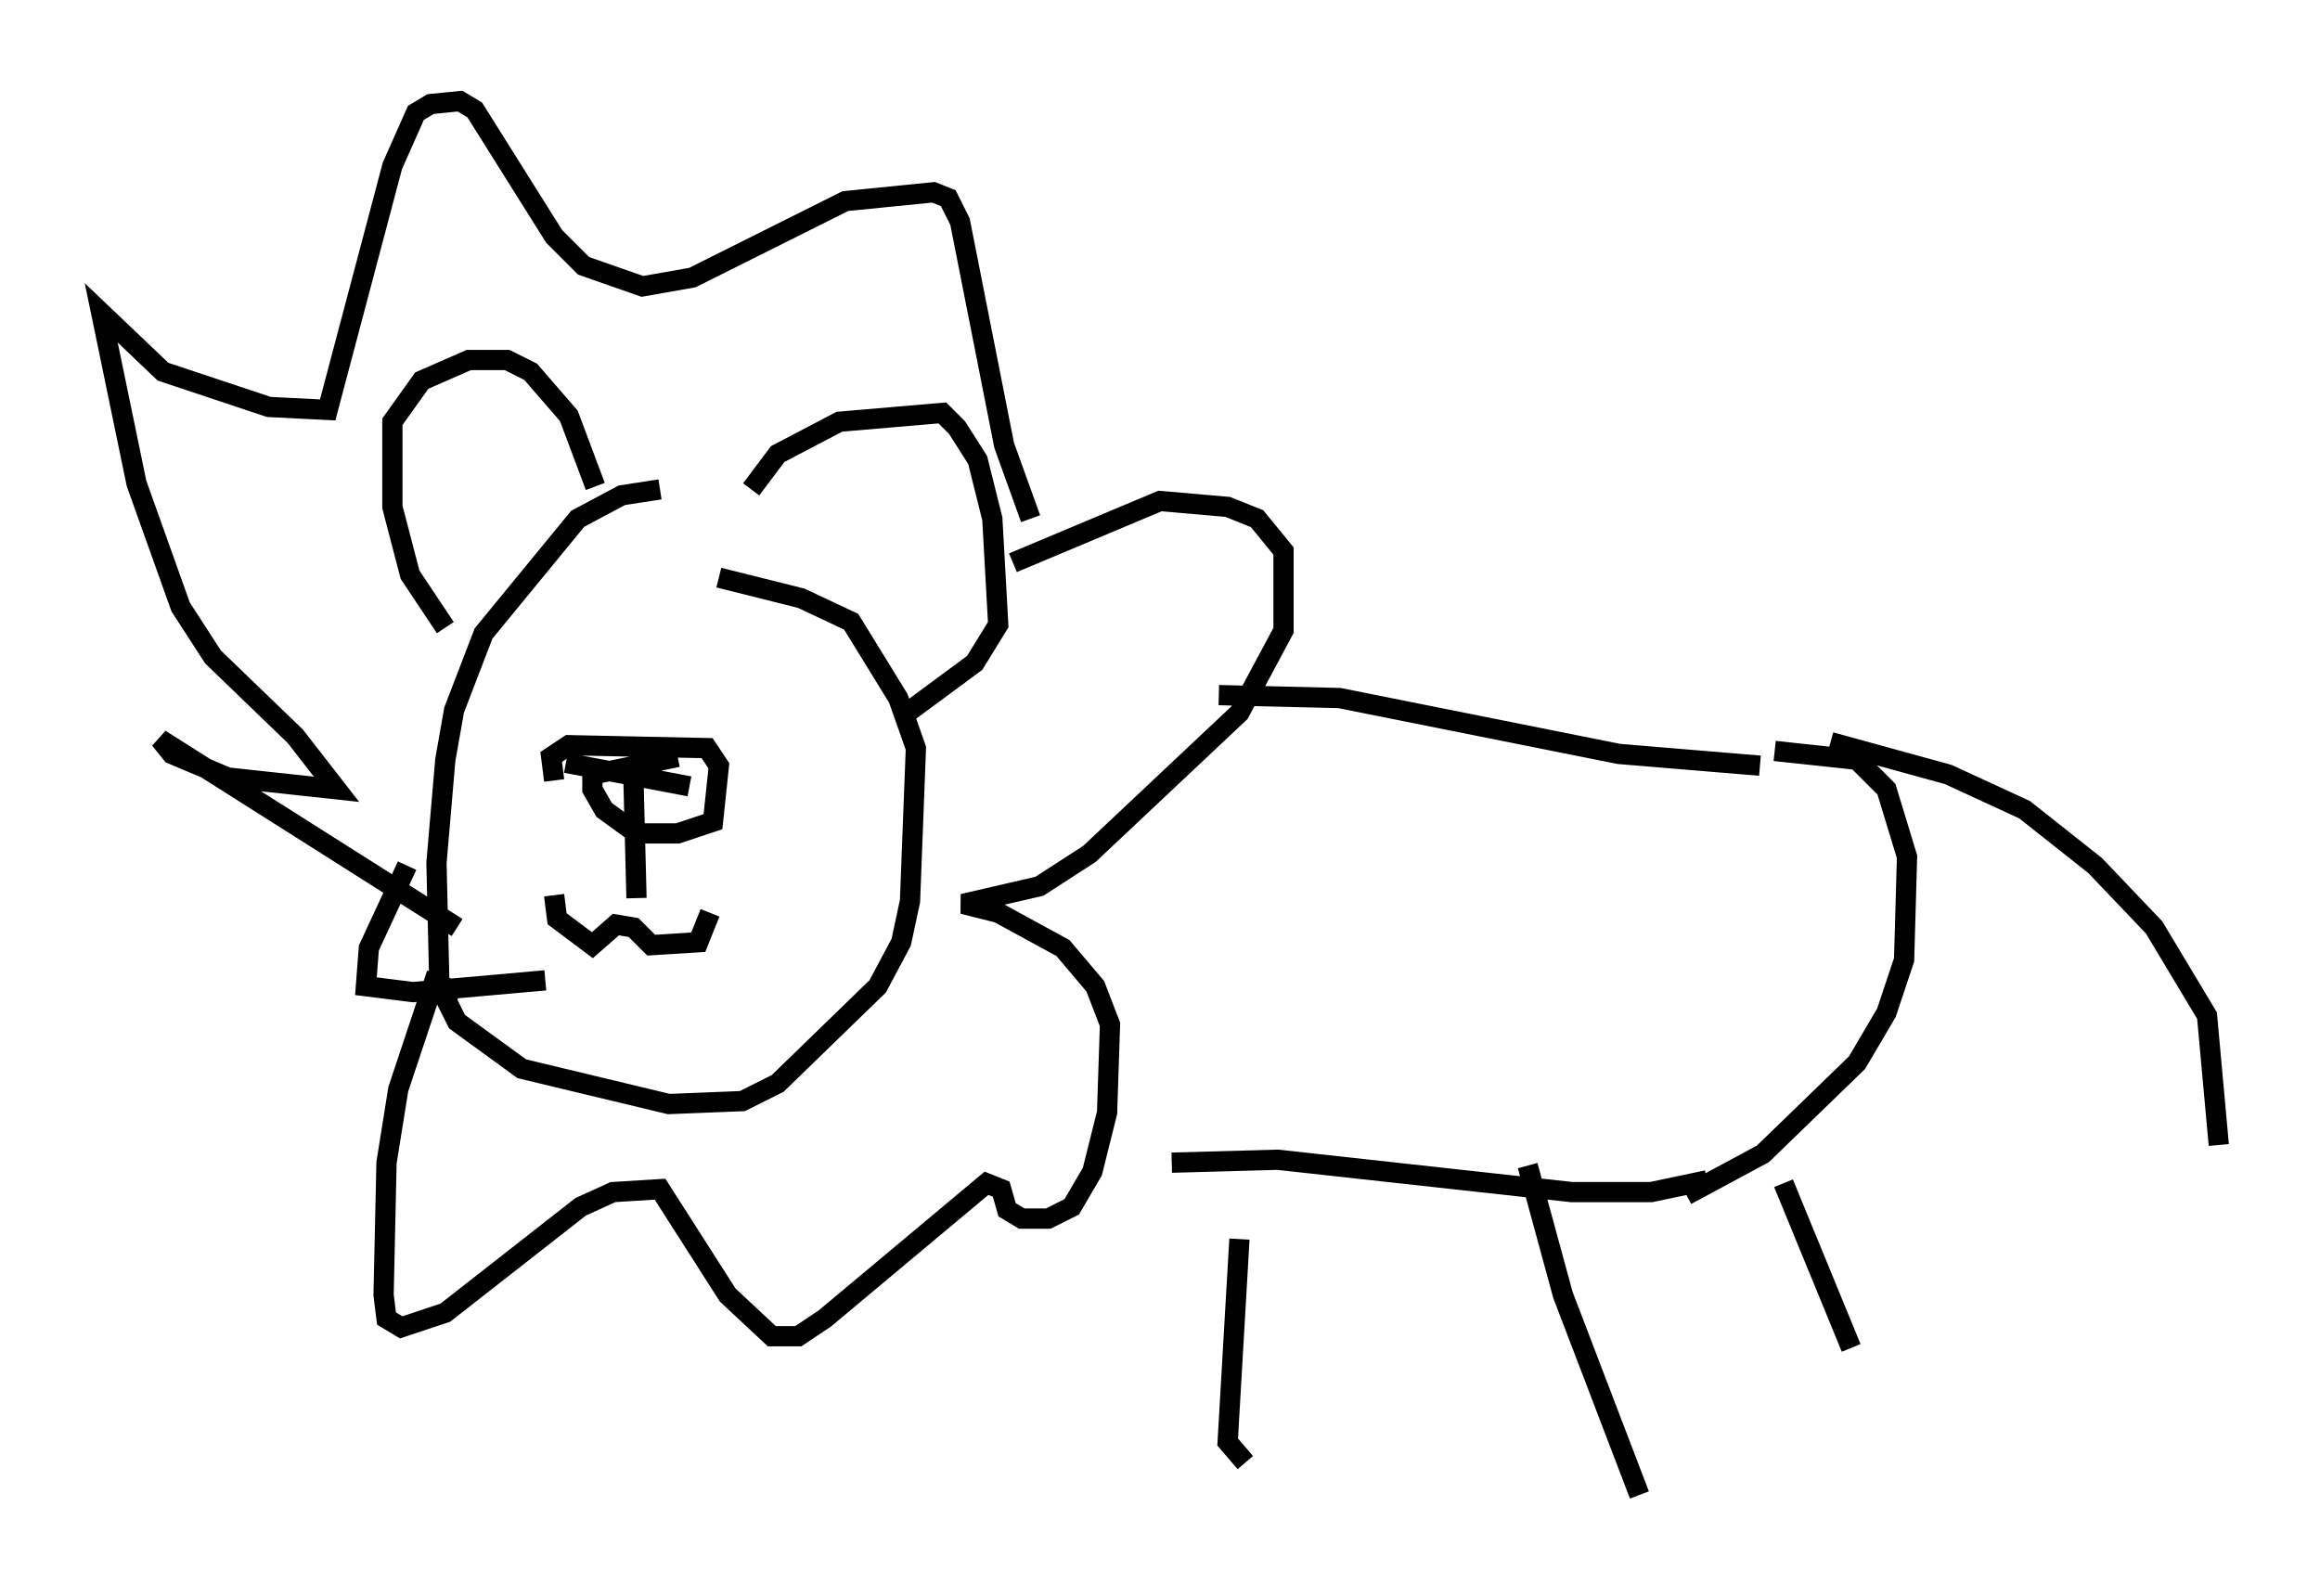 <?xml version="1.0" encoding="utf-8" ?>
<svg baseProfile="full" height="78.849" version="1.1" width="114.581" xmlns="http://www.w3.org/2000/svg" xmlns:ev="http://www.w3.org/2001/xml-events" xmlns:xlink="http://www.w3.org/1999/xlink"><defs /><rect fill="white" height="78.849" width="114.581" x="0" y="0" /><path d="M33.614, 24.754 m-1.017, -0.581 l-1.888, 0.291 -2.179, 1.162 l-4.648, 5.665 -1.453, 3.777 l-0.436, 2.469 -0.436, 5.084 l0.145, 6.101 0.872, 1.743 l3.196, 2.324 7.263, 1.743 l3.631, -0.145 1.743, -0.872 l4.939, -4.793 1.162, -2.179 l0.436, -2.034 0.291, -7.553 l-0.872, -2.469 -2.324, -3.777 l-2.469, -1.162 -4.067, -1.017 m-13.508, 2.469 l-1.743, -2.615 -0.872, -3.341 l0.0, -4.212 1.453, -2.034 l2.324, -1.017 1.888, 0.0 l1.162, 0.581 1.888, 2.179 l1.307, 3.486 m7.698, 0.145 l1.307, -1.743 3.05, -1.598 l5.084, -0.436 0.726, 0.726 l1.017, 1.598 0.726, 2.905 l0.291, 5.229 -1.162, 1.888 l-3.341, 2.469 m-17.43, 9.006 l0.145, 1.162 1.743, 1.307 l1.162, -1.017 0.872, 0.145 l0.872, 0.872 2.324, -0.145 l0.581, -1.453 m-3.631, -0.726 l-0.145, -5.665 m-3.341, -1.017 l6.101, 1.162 m-6.682, -0.291 l-0.145, -1.162 0.872, -0.581 l6.827, 0.145 0.581, 0.872 l-0.291, 2.76 -1.743, 0.581 l-2.034, 0.0 -1.598, -1.162 l-0.581, -1.017 0.0, -0.726 l4.212, -0.872 m7.844, -3.486 l0.0, 0.0 m-15.687, -0.291 l0.0, 0.0 m-3.05, 12.201 l-14.67, -9.296 0.581, 0.726 l2.76, 1.162 5.374, 0.581 l-2.034, -2.615 -4.067, -3.922 l-1.598, -2.469 -2.179, -6.101 l-1.743, -8.425 3.05, 2.905 l5.229, 1.743 2.905, 0.145 l3.196, -12.056 1.162, -2.615 l0.726, -0.436 1.453, -0.145 l0.726, 0.436 3.922, 6.246 l1.453, 1.453 2.905, 1.017 l2.469, -0.436 7.553, -3.777 l4.358, -0.436 0.726, 0.291 l0.581, 1.162 2.179, 11.039 l1.307, 3.631 m-28.179, 23.385 l-1.307, -0.436 -1.743, 5.229 l-0.581, 3.631 -0.145, 6.536 l0.145, 1.162 0.726, 0.436 l2.179, -0.726 6.682, -5.229 l1.598, -0.726 2.324, -0.145 l3.341, 5.229 2.179, 2.034 l1.307, 0.0 1.307, -0.872 l7.989, -6.682 0.726, 0.291 l0.291, 1.017 0.726, 0.436 l1.307, 0.0 1.162, -0.581 l1.017, -1.743 0.726, -2.905 l0.145, -4.358 -0.726, -1.888 l-1.598, -1.888 -3.196, -1.743 l-1.743, -0.436 3.777, -0.872 l2.469, -1.598 7.408, -6.972 l2.179, -4.067 0.0, -3.922 l-1.307, -1.598 -1.453, -0.581 l-3.341, -0.291 -7.263, 3.05 m-29.922, 14.961 l-1.888, 4.067 -0.145, 1.888 l2.324, 0.291 6.536, -0.581 m33.263, -14.089 l5.955, 0.145 13.799, 2.76 l6.972, 0.581 m-29.05, 19.609 l5.229, -0.145 14.525, 1.598 l3.922, 0.0 2.76, -0.581 m-1.017, 0.726 l3.777, -2.034 4.648, -4.503 l1.453, -2.469 0.872, -2.615 l0.145, -5.084 -1.017, -3.341 l-1.453, -1.453 -4.067, -0.436 m2.76, -0.436 l5.81, 1.598 3.777, 1.743 l3.486, 2.76 2.905, 3.05 l2.615, 4.358 0.581, 6.391 m-48.369, 4.648 l-0.581, 10.022 0.872, 1.017 m13.944, -14.67 l1.743, 6.391 3.777, 9.877 m7.117, -15.397 l3.341, 8.134 " fill="none" stroke="black" stroke-width="1" /></svg>